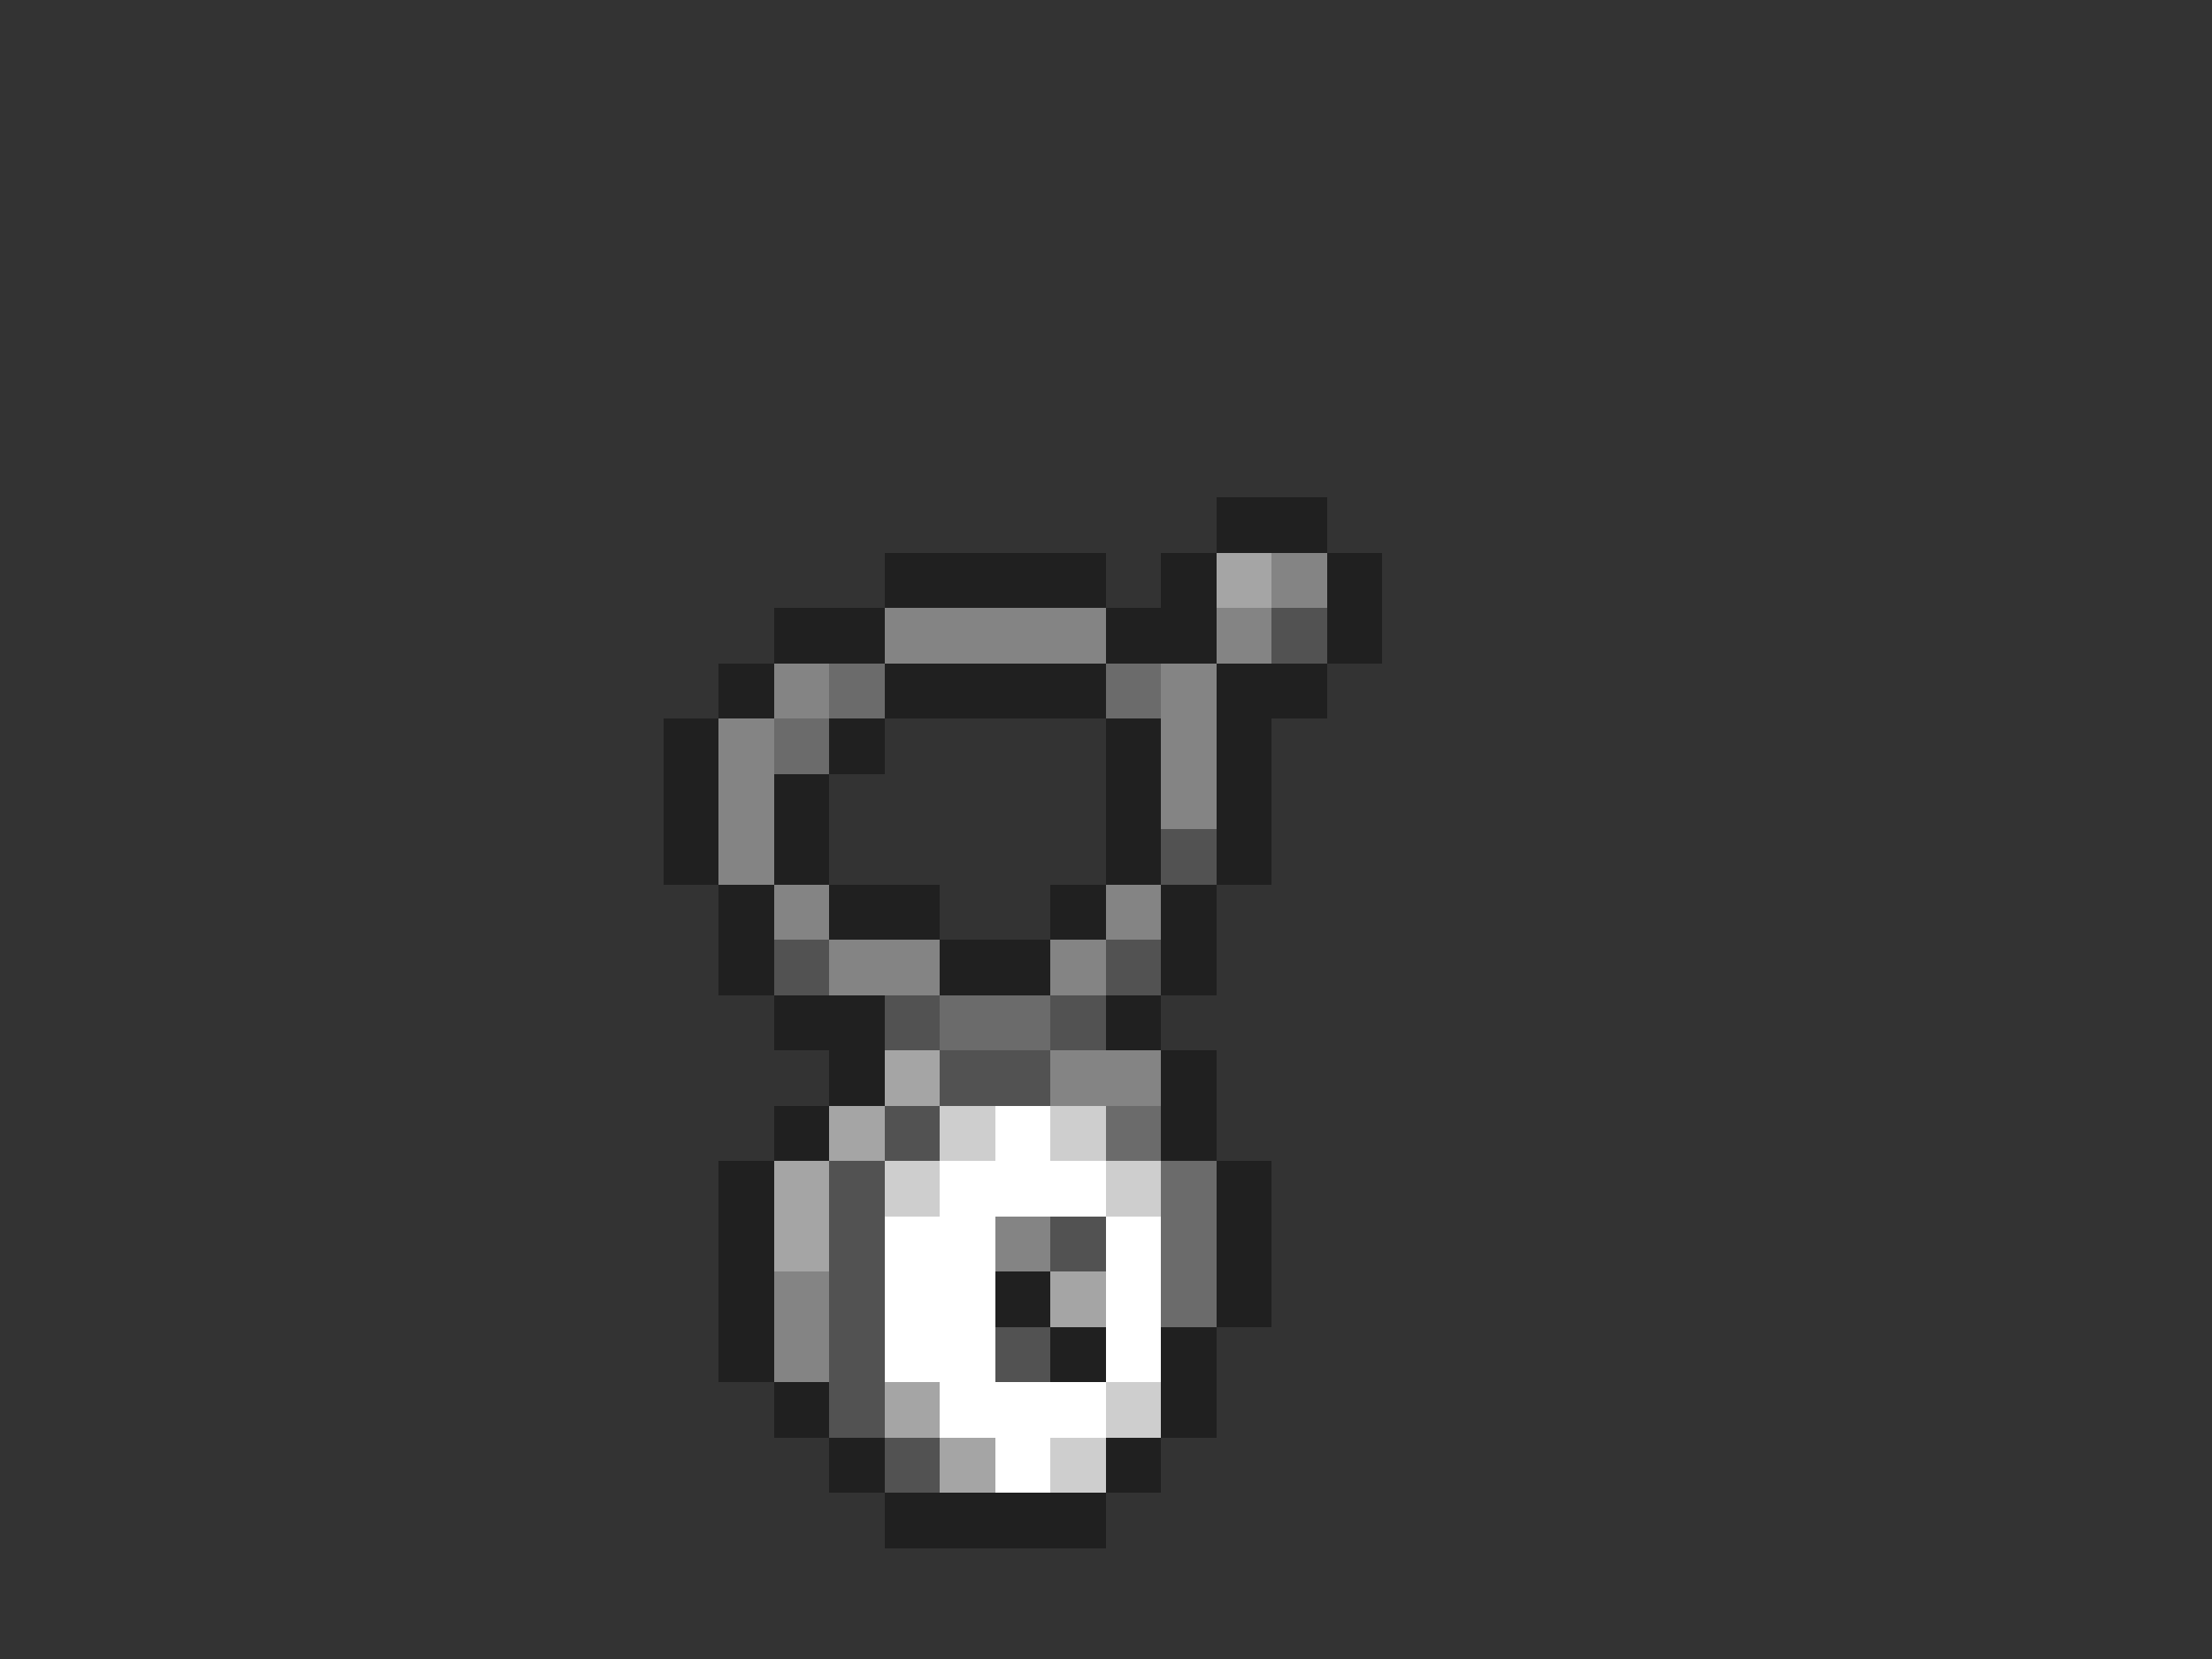 <svg xmlns="http://www.w3.org/2000/svg" viewBox="0 -0.5 40 30" shape-rendering="crispEdges">
<rect x="0" y="-0.5" width="40" height="30" fill="#333333" stroke="none"/>
<path stroke="#202020" d="M22 9h2M16 10h4M21 10h1M24 10h1M14 11h2M20 11h2M24 11h1M13 12h1M16 12h4M22 12h2M12 13h1M15 13h1M20 13h1M22 13h1M12 14h1M14 14h1M20 14h1M22 14h1M12 15h1M14 15h1M20 15h1M22 15h1M13 16h1M15 16h2M19 16h1M21 16h1M13 17h1M17 17h2M21 17h1M14 18h2M20 18h1M15 19h1M21 19h1M14 20h1M21 20h1M13 21h1M22 21h1M13 22h1M22 22h1M13 23h1M18 23h1M22 23h1M13 24h1M19 24h1M21 24h1M14 25h1M21 25h1M15 26h1M20 26h1M16 27h4" />
<path stroke="#a5a5a5" d="M22 10h1M16 19h1M15 20h1M14 21h1M14 22h1M19 23h1M16 25h1M17 26h1" />
<path stroke="#848484" d="M23 10h1M16 11h4M22 11h1M14 12h1M21 12h1M13 13h1M21 13h1M13 14h1M21 14h1M13 15h1M14 16h1M20 16h1M15 17h2M19 17h1M19 19h2M18 22h1M14 23h1M14 24h1" />
<path stroke="#525252" d="M23 11h1M21 15h1M14 17h1M20 17h1M16 18h1M19 18h1M17 19h2M16 20h1M15 21h1M15 22h1M19 22h1M15 23h1M15 24h1M18 24h1M15 25h1M16 26h1" />
<path stroke="#6b6b6b" d="M15 12h1M20 12h1M14 13h1M17 18h2M20 20h1M21 21h1M21 22h1M21 23h1" />
<path stroke="#cecece" d="M17 20h1M19 20h1M16 21h1M20 21h1M20 25h1M19 26h1" />
<path stroke="#ffffff" d="M18 20h1M17 21h3M16 22h2M20 22h1M16 23h2M20 23h1M16 24h2M20 24h1M17 25h3M18 26h1" />
</svg>